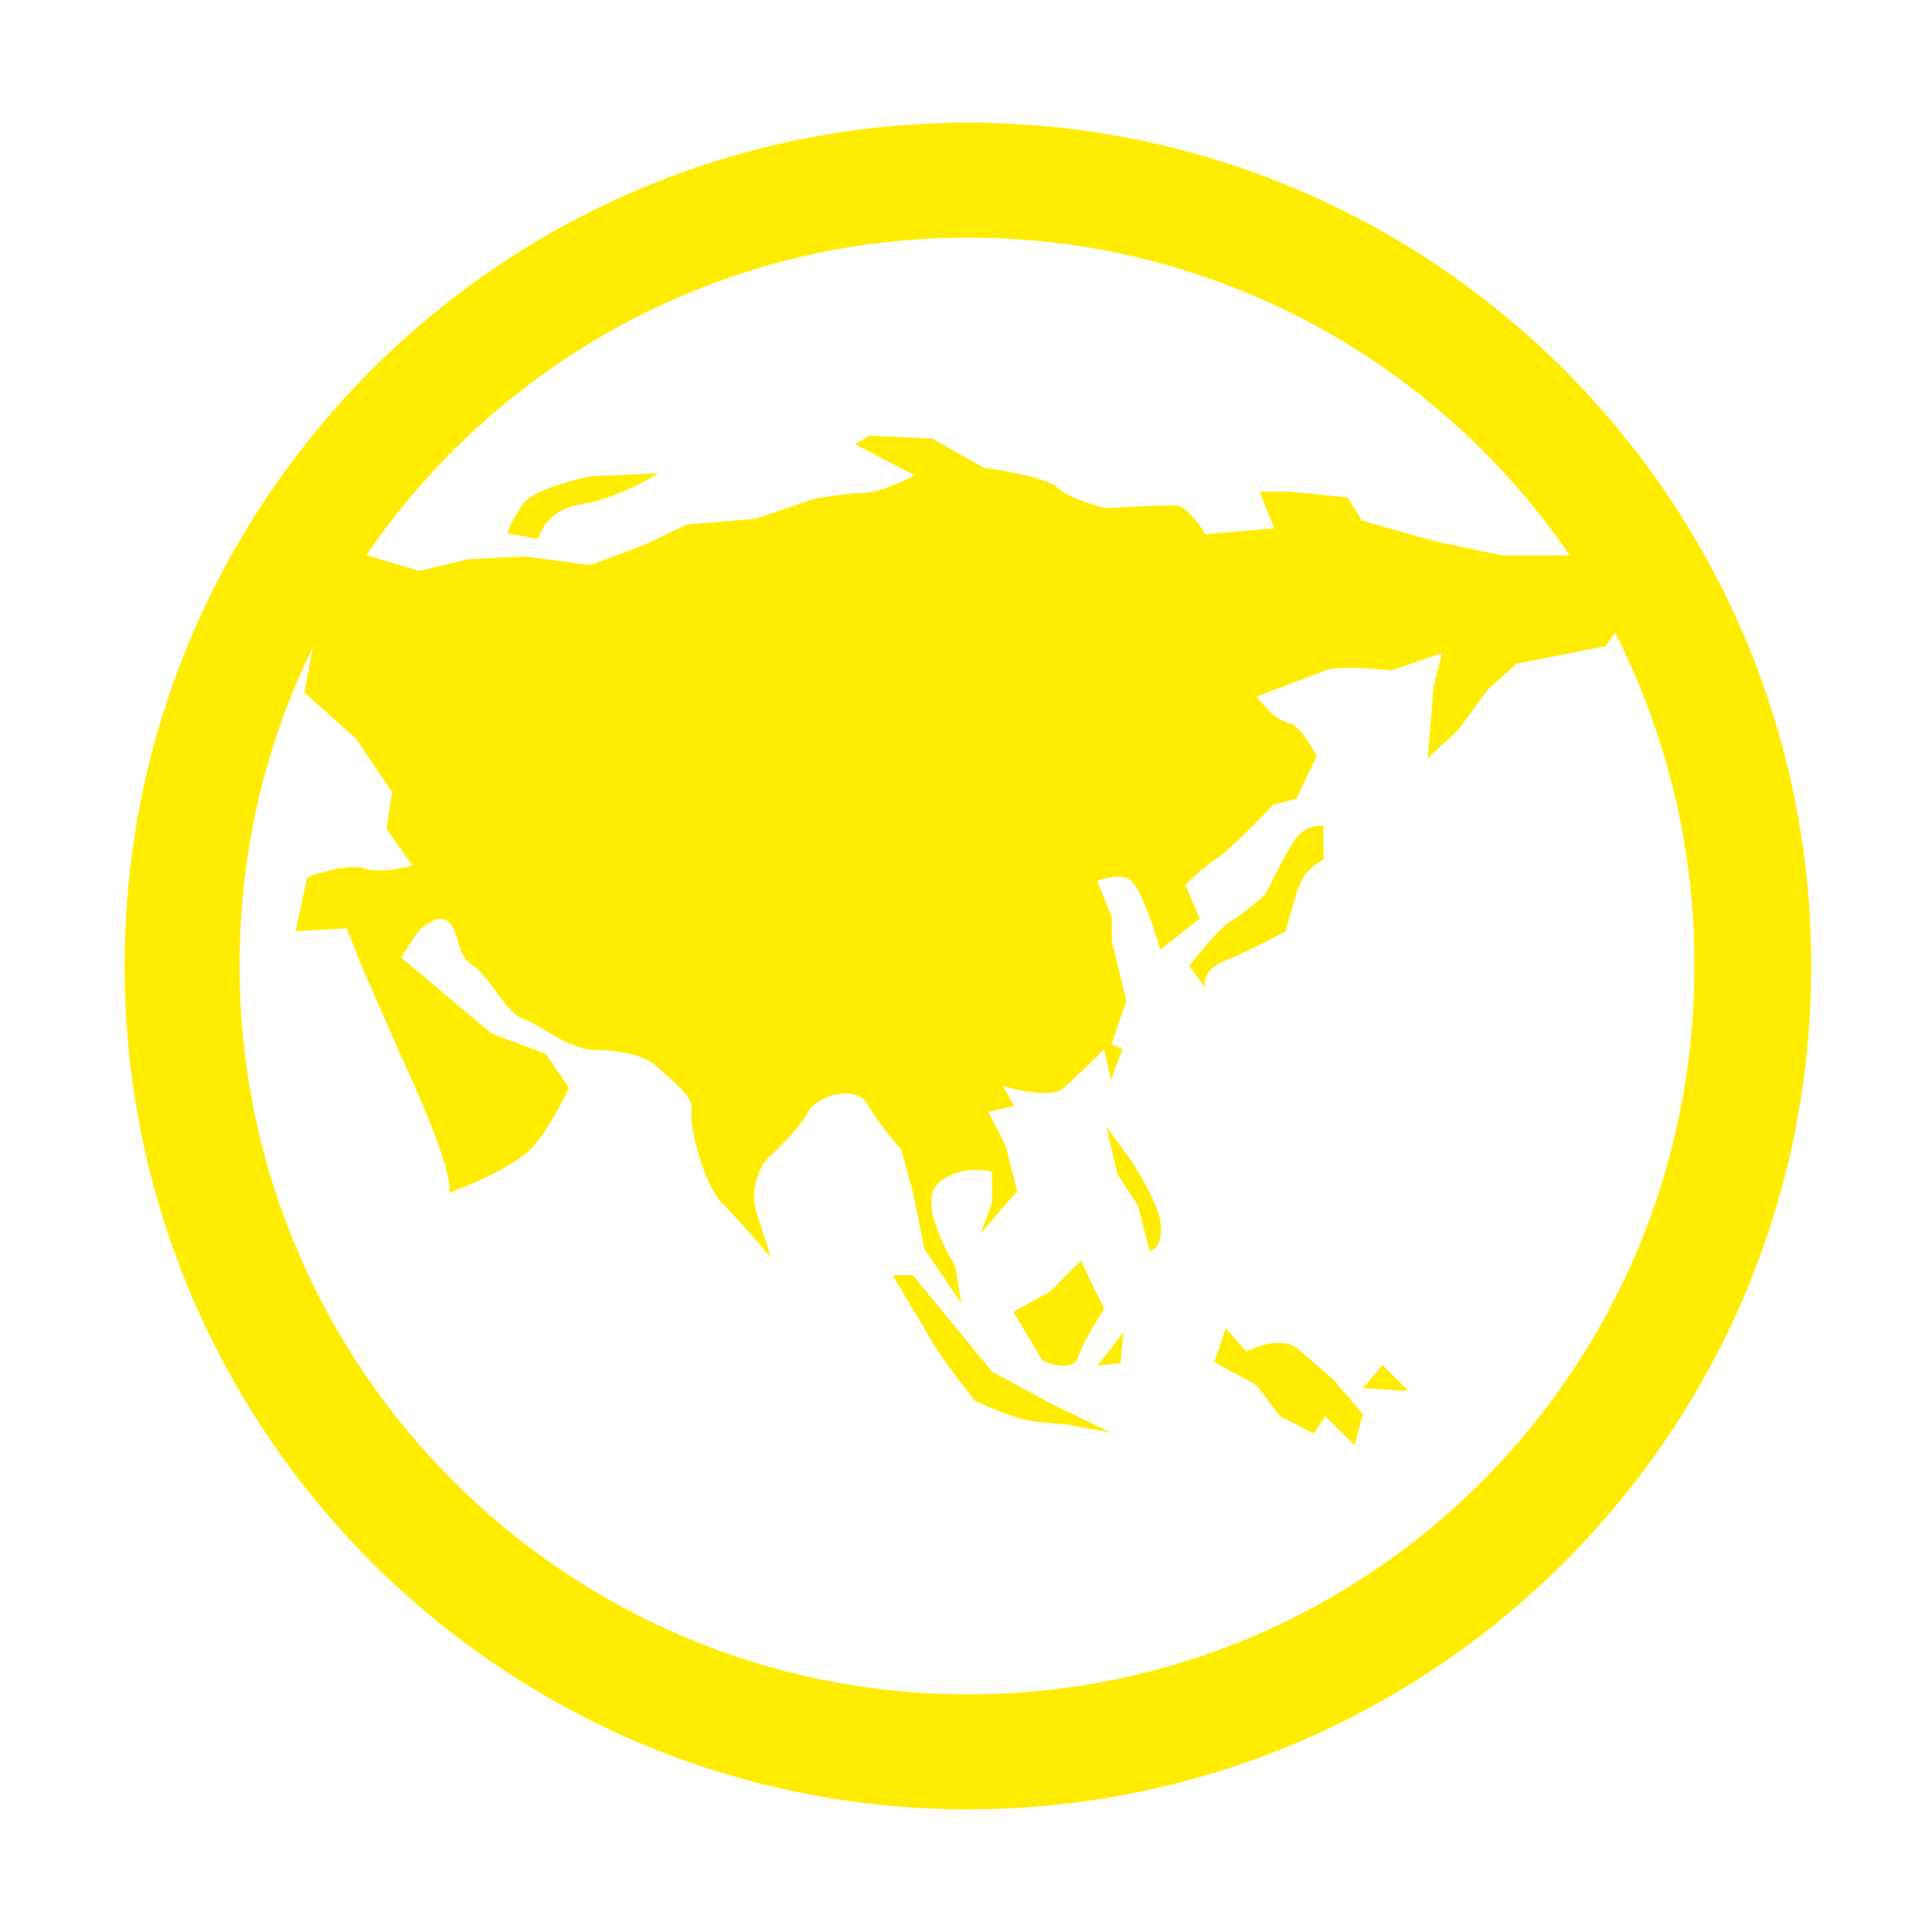 <?xml version="1.0" encoding="utf-8"?>
<!-- Generator: Adobe Illustrator 20.0.0, SVG Export Plug-In . SVG Version: 6.00 Build 0)  -->
<svg version="1.1" id="图层_1" xmlns="http://www.w3.org/2000/svg" xmlns:xlink="http://www.w3.org/1999/xlink" x="0px" y="0px"
	 viewBox="0 0 200 200" style="enable-background:new 0 0 200 200;" xml:space="preserve">
<style type="text/css">
	.st0{fill:#FFEC00;}
</style>
<path class="st0" d="M111.6,140.5c0.6-1.8,2.7-5,2.7-5l-2.4-5l-3.2,3.2l-3.8,2.1l3,5C107.7,140.8,111,142.3,111.6,140.5L111.6,140.5
	z M102.7,142l-4.1-5l-4.1-5h-2.1c0,0,3.5,5.9,4.4,7.4c0.9,1.5,4.1,5.6,4.1,5.6s3.8,1.8,5.9,2.1c2.1,0.3,3.2,0.3,3.2,0.3l5,0.9
	l-6.2-3L102.7,142L102.7,142z M116,141.1l0.3-3.2l-2.7,3.5L116,141.1L116,141.1z M60.2,52.2c3.8-0.6,8-3.2,8-3.2l-7.1,0.3
	c0,0-5.6,1.2-6.8,2.7c-1.2,1.5-1.8,3.2-1.8,3.2l3.2,0.6C55.8,55.7,56.3,52.8,60.2,52.2L60.2,52.2z M134.3,139.6
	c-1.8-1.5-5.3,0.3-5.3,0.3l-2.1-2.4l-1.2,3.5l4.4,2.4l2.4,3.2l3.5,1.8l1.2-1.8l3,3l0.9-3.2l-3-3.5
	C138.1,142.9,136.1,141.1,134.3,139.6L134.3,139.6z M100.2,12.7C52,12.7,12.9,51.8,12.9,100s39.1,87.3,87.3,87.3
	c48.2,0,87.3-39.1,87.3-87.3S148.4,12.7,100.2,12.7L100.2,12.7z M100.2,24.6c25.9,0,48.7,13,62.3,32.9h-7l-7.1-1.5l-7.4-2.1
	l-1.5-2.4l-5.9-0.6h-3.2l1.5,3.8l-7.1,0.6c0,0-1.8-3-3.2-3c-1.5,0-7.1,0.3-7.1,0.3s-3.8-0.9-5-2.1c-1.2-1.2-7.7-2.1-7.7-2.1l-5.3-3
	L90,45.1L88.5,46l6.2,3.2c0,0-3.5,1.8-5,1.8s-5.3,0.6-5.3,0.6l-6.2,2.1l-7.1,0.6l-4.4,2.1l-5.6,2.1l-6.8-0.9l-5.9,0.3l-5,1.2
	L38,57.5c0,0,0,0-0.1,0C51.5,37.6,74.3,24.6,100.2,24.6L100.2,24.6z M100.2,175.4c-41.6,0-75.4-33.8-75.4-75.4
	c0-11.9,2.7-23.1,7.6-33l0,0l-0.9,4.7l5.3,4.7l3.8,5.6l-0.6,3.8l2.7,3.8c0,0-3.2,0.9-5,0.3c-1.8-0.6-5.9,0.9-5.9,0.9l-1.2,5.6
	l5.3-0.3l1.5,3.8l4.1,9.4c0,0,5.6,11.8,5,14.2c0,0,6.5-2.4,8.6-4.7c2.1-2.4,3.8-6.2,3.8-6.2l-2.4-3.5l-5.6-2.1l-5.6-4.7l-3.8-3.2
	l1.8-2.7c0,0,2.1-2.1,3.2-0.9c1.2,1.2,0.6,3.2,2.4,4.4c1.8,1.2,3.5,5,5.3,5.6c1.8,0.6,4.7,3.2,7.4,3.2c2.7,0,5.3,0.6,6.5,1.8
	c1.2,1.2,3.8,3,3.5,4.4c-0.3,1.5,1.2,7.7,3.2,9.7c2.1,2.1,5,5.6,5,5.6s-0.9-3-1.5-4.7c-0.6-1.8,0-4.4,1.2-5.6c1.2-1.2,3.2-3,4.1-4.7
	c0.9-1.8,5-3,6.2-0.9c1.2,2.1,3.5,4.7,3.5,4.7l1.2,4.4l1.2,5.9l3.8,5.6l-0.6-3.8c0,0-4.1-6.5-1.8-8.6c2.4-2.1,5.6-1.2,5.6-1.2v3.2
	l-1.2,3.2l3.8-4.4l-1.2-4.7l-1.8-3.5l2.7-0.6l-1.2-2.1c0,0,4.7,1.5,6.2,0.3c1.1-0.9,3.2-3,4.3-4.1l0.7,3.2l1.2-3.2l-1.2-0.5l0.1-0.1
	l1.5-4.4l-1.5-6.2v-2.4l-1.5-3.8c0,0,2.7-1.2,3.8,0.3c1.2,1.5,2.7,6.8,2.7,6.8l4.1-3.2l-1.5-3.5c0,0,1.8-1.8,3.2-2.7
	c1.5-0.9,5.9-5.6,5.9-5.6l2.4-0.6l2.1-4.4c0,0-1.5-3.2-3-3.5c-1.5-0.3-3.2-2.7-3.2-2.7s5.6-2.1,7.1-2.7c1.5-0.6,6.8,0,6.8,0l5.3-1.8
	l-0.9,3.5l-0.6,7.4l3.2-3l3-4.1l3-2.7l9.2-1.8l1-1.4c5.2,10.3,8.2,21.9,8.2,34.2C175.6,141.6,141.9,175.4,100.2,175.4L100.2,175.4z
	 M114.5,116.6l1.2,5l2.1,3.2l1.2,4.7c0,0,1.2,0,1.2-2.4s-3.2-7.1-3.2-7.1L114.5,116.6L114.5,116.6z M126.9,99.4c3-1.2,6.2-3,6.2-3
	s0.9-3.5,1.5-5c0.6-1.5,2.4-2.4,2.4-2.4v-3.5c0,0-1.8-0.3-3,1.5c-1.2,1.8-3,5.6-3,5.6s-2.4,2.1-3.5,2.7c-1.2,0.6-4.4,4.7-4.4,4.7
	l1.8,2.4C124.8,102.4,124,100.6,126.9,99.4L126.9,99.4z M141.1,143.7l4.7,0.3l-2.7-2.7L141.1,143.7L141.1,143.7z"/>
</svg>
